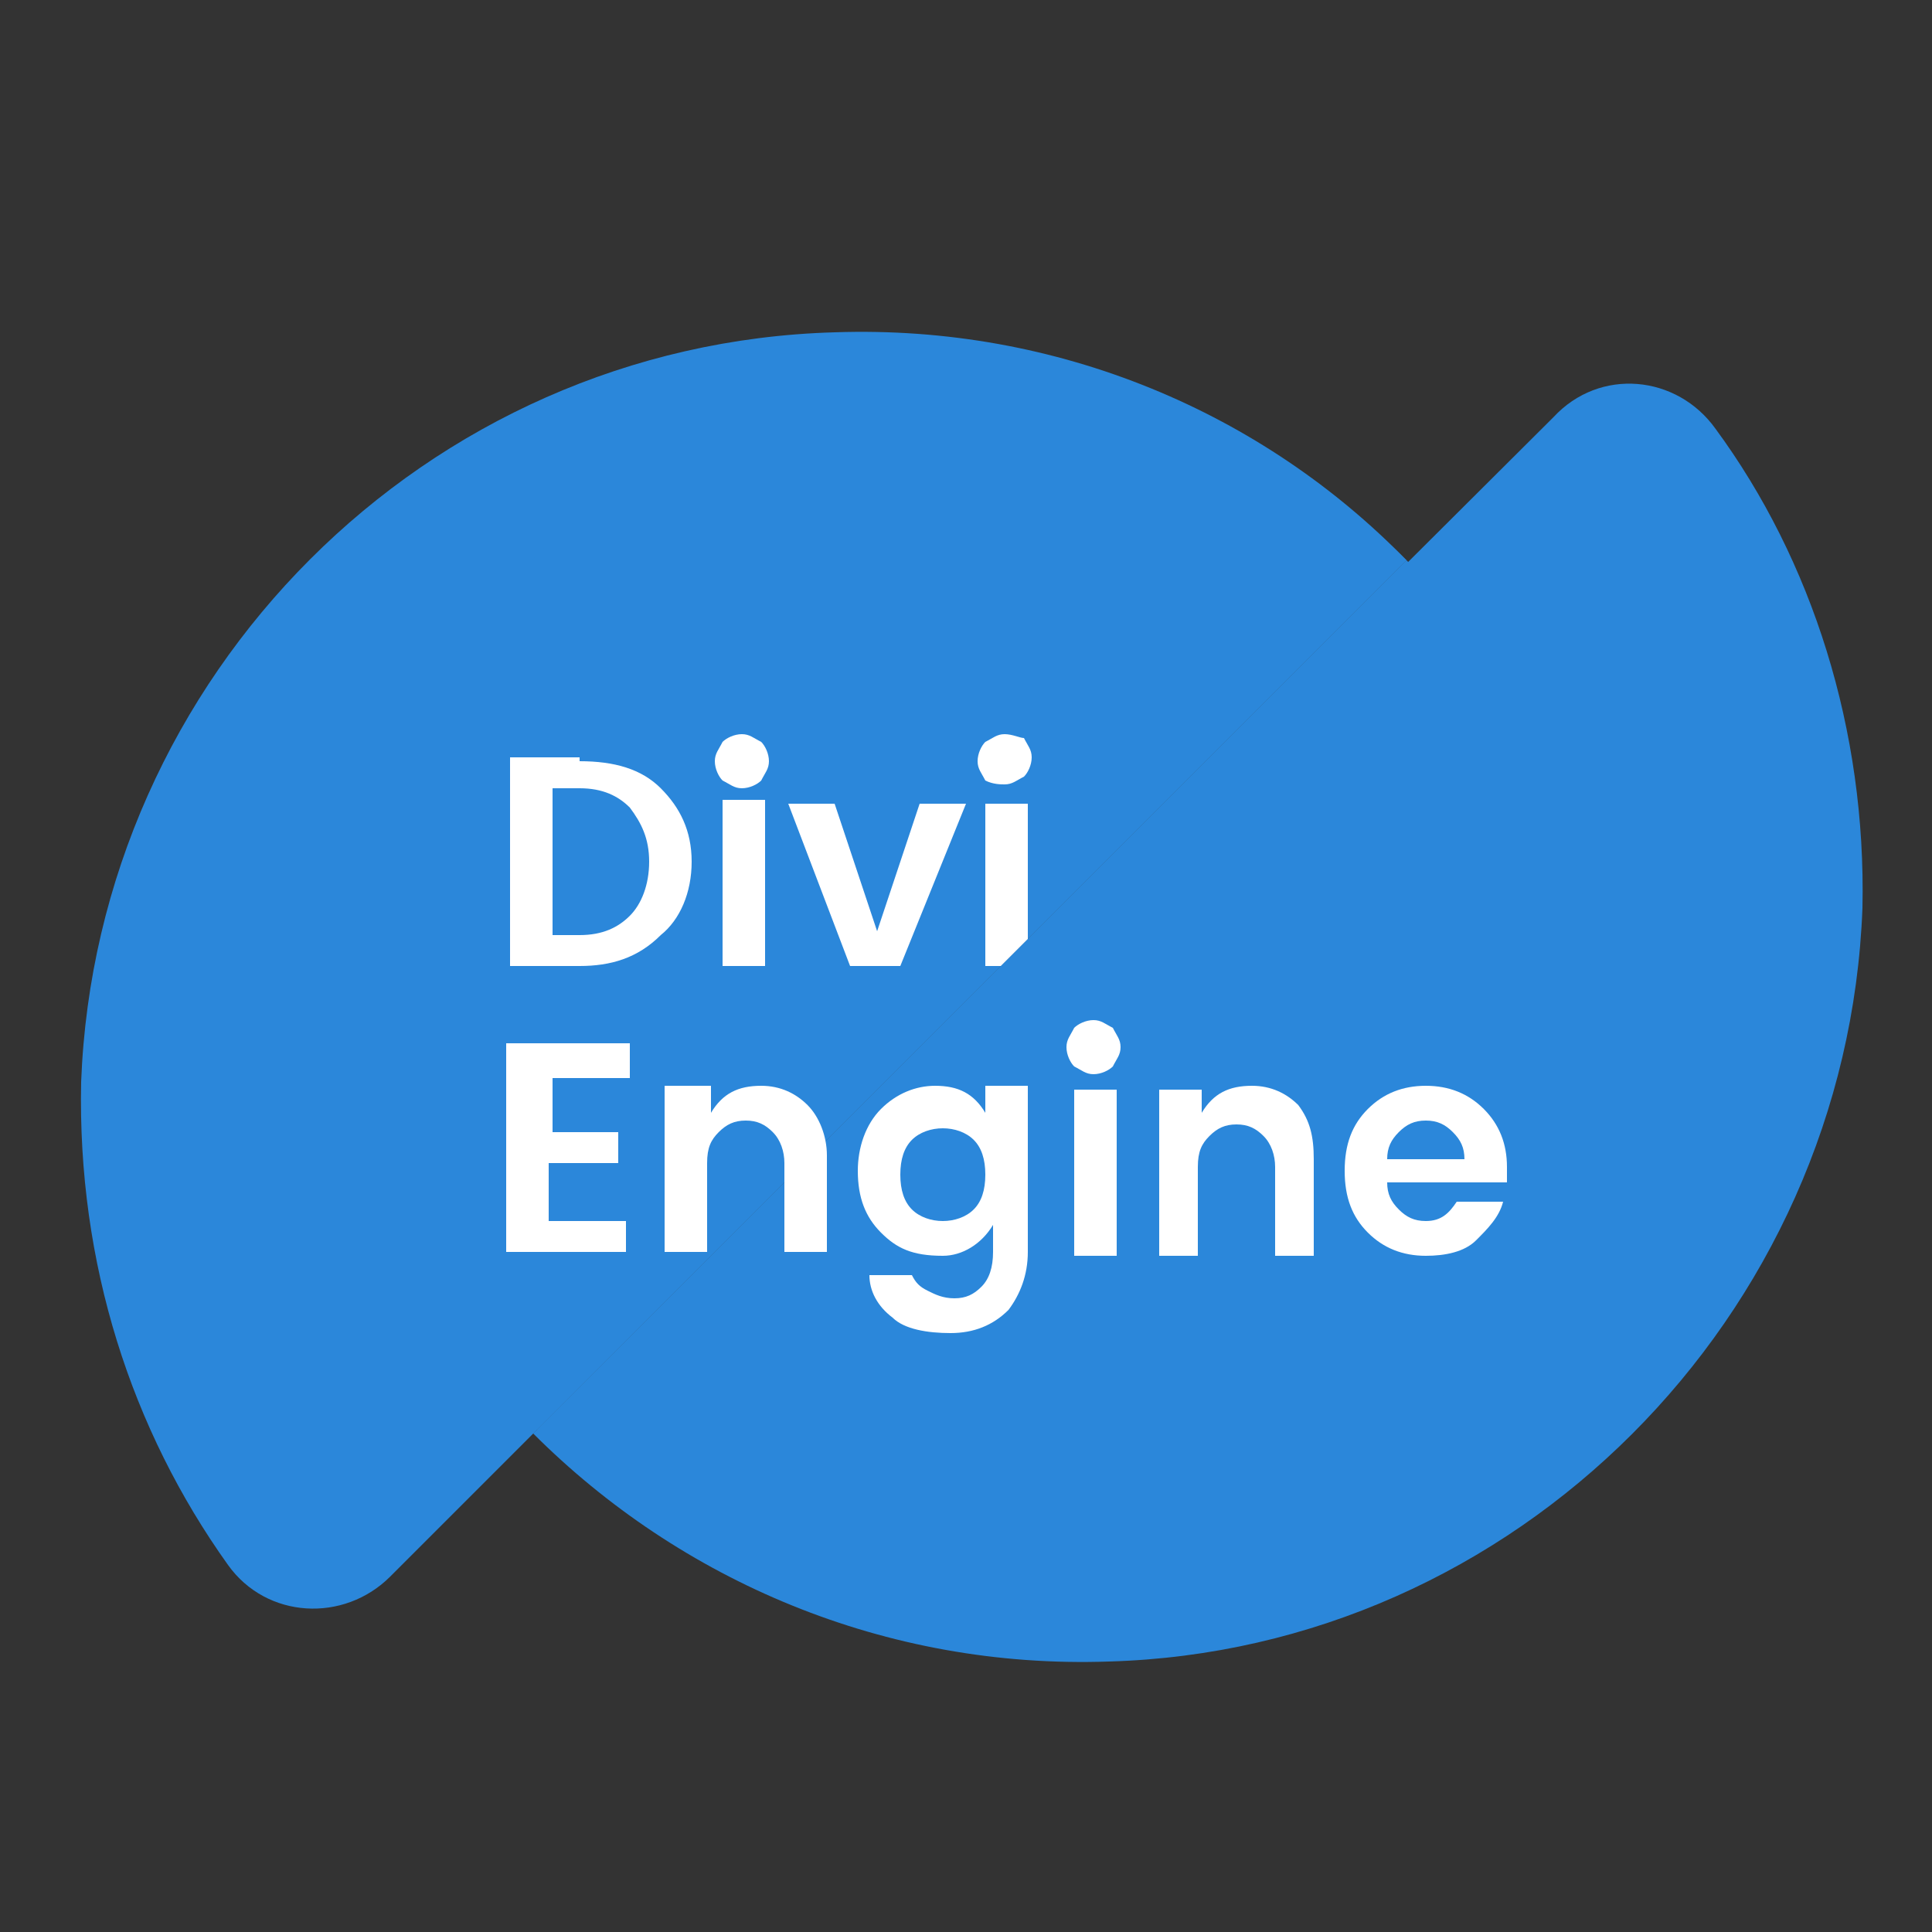 <?xml version="1.0" encoding="utf-8"?>
<!-- Generator: Adobe Illustrator 26.0.1, SVG Export Plug-In . SVG Version: 6.00 Build 0)  -->
<svg version="1.1" id="Layer_1" xmlns="http://www.w3.org/2000/svg" xmlns:xlink="http://www.w3.org/1999/xlink" x="0px" y="0px"
	 viewBox="0 0 50 50" style="enable-background:new 0 0 50 50;" xml:space="preserve">
<rect x="0" y="0" width="50" height="50" fill="#333333" stroke="none"/>
<style type="text/css">
	.st0{fill:#2B87DA;}
	.st1{fill:#FFFFFF;}
</style>
<g>
	<g>
		<path class="st0" d="M21.6,8.6C11,8.9,2.5,17.5,2.1,28C2,32.7,3.4,37,5.9,40.5c1,1.4,3,1.5,4.2,0.3l26.3-26.3
			C32.7,10.7,27.4,8.4,21.6,8.6z"/>
		<path class="st0" d="M25.1,9.8c-8.8,0-16,7.1-16,16c0,4.4,1.8,8.4,4.7,11.3l22.6-22.6C33.5,11.6,29.5,9.8,25.1,9.8z"/>
		<path class="st0" d="M40.2,10.8L13.8,37.1c3.8,3.8,9.1,6.1,14.9,5.9c10.5-0.3,19.1-8.9,19.5-19.5c0.1-4.6-1.3-9-3.8-12.4
			C43.4,9.7,41.4,9.5,40.2,10.8z"/>
		<path class="st0" d="M36.4,14.5L13.9,37c2.9,2.9,6.9,4.7,11.3,4.7c8.8,0,16-7.1,16-16C41.1,21.3,39.3,17.3,36.4,14.5z"/>
	</g>
	<g>
		<g>
			<path class="st1" d="M15,19.7c0.9,0,1.6,0.2,2.1,0.7c0.5,0.5,0.8,1.1,0.8,1.9s-0.3,1.5-0.8,1.9C16.5,24.8,15.8,25,15,25h-1.8
				v-5.4H15z M14.3,24.2H15c0.6,0,1-0.2,1.3-0.5c0.3-0.3,0.5-0.8,0.5-1.4c0-0.6-0.2-1-0.5-1.4c-0.3-0.3-0.7-0.5-1.3-0.5h-0.7V24.2z"
				/>
			<path class="st1" d="M19.9,19.7c0,0.2-0.1,0.3-0.2,0.5c-0.1,0.1-0.3,0.2-0.5,0.2c-0.2,0-0.3-0.1-0.5-0.2
				c-0.1-0.1-0.2-0.3-0.2-0.5c0-0.2,0.1-0.3,0.2-0.5c0.1-0.1,0.3-0.2,0.5-0.2c0.2,0,0.3,0.1,0.5,0.2C19.8,19.3,19.9,19.5,19.9,19.7z
				 M18.7,25v-4.3h1.1V25H18.7z"/>
			<path class="st1" d="M20.4,20.8h1.2l1.1,3.3l1.1-3.3h1.2L23.3,25H22L20.4,20.8z"/>
			<path class="st1" d="M16.3,27.1v0.8h-2v1.4H16v0.8h-1.8v1.5h2v0.8h-3.1v-5.4H16.3z"/>
			<path class="st1" d="M18.4,28.2v0.6c0.3-0.5,0.7-0.7,1.3-0.7c0.5,0,0.9,0.2,1.2,0.5c0.3,0.3,0.5,0.8,0.5,1.3v2.5h-1.1v-2.3
				c0-0.3-0.1-0.6-0.3-0.8c-0.2-0.2-0.4-0.3-0.7-0.3s-0.5,0.1-0.7,0.3c-0.2,0.2-0.3,0.4-0.3,0.8v2.3h-1.1v-4.3H18.4z"/>
			<path class="st1" d="M22.8,31.9c-0.4-0.4-0.6-0.9-0.6-1.6c0-0.6,0.2-1.2,0.6-1.6c0.4-0.4,0.9-0.6,1.4-0.6c0.6,0,1,0.2,1.3,0.7
				v-0.7h1.1v4.3c0,0.6-0.2,1.1-0.5,1.5c-0.4,0.4-0.9,0.6-1.5,0.6c-0.6,0-1.2-0.1-1.5-0.4c-0.4-0.3-0.6-0.7-0.6-1.1h1.1
				c0.1,0.2,0.2,0.3,0.4,0.4c0.2,0.1,0.4,0.2,0.7,0.2c0.3,0,0.5-0.1,0.7-0.3c0.2-0.2,0.3-0.5,0.3-0.9v-0.7c-0.3,0.5-0.8,0.8-1.3,0.8
				C23.6,32.5,23.2,32.3,22.8,31.9z M25.2,31.3c0.2-0.2,0.3-0.5,0.3-0.9s-0.1-0.7-0.3-0.9c-0.2-0.2-0.5-0.3-0.8-0.3
				c-0.3,0-0.6,0.1-0.8,0.3c-0.2,0.2-0.3,0.5-0.3,0.9c0,0.4,0.1,0.7,0.3,0.9c0.2,0.2,0.5,0.3,0.8,0.3C24.7,31.6,25,31.5,25.2,31.3z"
				/>
			<path class="st1" d="M29,27.1c0,0.2-0.1,0.3-0.2,0.5c-0.1,0.1-0.3,0.2-0.5,0.2s-0.3-0.1-0.5-0.2c-0.1-0.1-0.2-0.3-0.2-0.5
				c0-0.2,0.1-0.3,0.2-0.5c0.1-0.1,0.3-0.2,0.5-0.2s0.3,0.1,0.5,0.2C28.9,26.8,29,26.9,29,27.1z M27.8,32.5v-4.3h1.1v4.3H27.8z"/>
			<path class="st1" d="M31.1,28.2v0.6c0.3-0.5,0.7-0.7,1.3-0.7c0.5,0,0.9,0.2,1.2,0.5C33.9,29,34,29.4,34,30v2.5H33v-2.3
				c0-0.3-0.1-0.6-0.3-0.8c-0.2-0.2-0.4-0.3-0.7-0.3c-0.3,0-0.5,0.1-0.7,0.3c-0.2,0.2-0.3,0.4-0.3,0.8v2.3H30v-4.3H31.1z"/>
			<path class="st1" d="M36.9,32.5c-0.6,0-1.1-0.2-1.5-0.6c-0.4-0.4-0.6-0.9-0.6-1.6c0-0.7,0.2-1.2,0.6-1.6c0.4-0.4,0.9-0.6,1.5-0.6
				c0.6,0,1.1,0.2,1.5,0.6c0.4,0.4,0.6,0.9,0.6,1.5c0,0.1,0,0.3,0,0.4h-3.1c0,0.3,0.1,0.5,0.3,0.7c0.2,0.2,0.4,0.3,0.7,0.3
				c0.4,0,0.6-0.2,0.8-0.5h1.2c-0.1,0.4-0.4,0.7-0.7,1C37.9,32.4,37.4,32.5,36.9,32.5z M37.6,29.3c-0.2-0.2-0.4-0.3-0.7-0.3
				c-0.3,0-0.5,0.1-0.7,0.3c-0.2,0.2-0.3,0.4-0.3,0.7h2C37.9,29.7,37.8,29.5,37.6,29.3z"/>
		</g>
	</g>
	<g>
		<polygon class="st1" points="26.6,20.8 25.5,20.8 25.5,25 25.9,25 26.6,24.3 		"/>
		<path class="st1" d="M26,20.3c0.2,0,0.3-0.1,0.5-0.2c0.1-0.1,0.2-0.3,0.2-0.5c0-0.2-0.1-0.3-0.2-0.5C26.4,19.1,26.2,19,26,19
			s-0.3,0.1-0.5,0.2c-0.1,0.1-0.2,0.3-0.2,0.5c0,0.2,0.1,0.3,0.2,0.5C25.7,20.3,25.9,20.3,26,20.3z"/>
	</g>
</g>
</svg>
